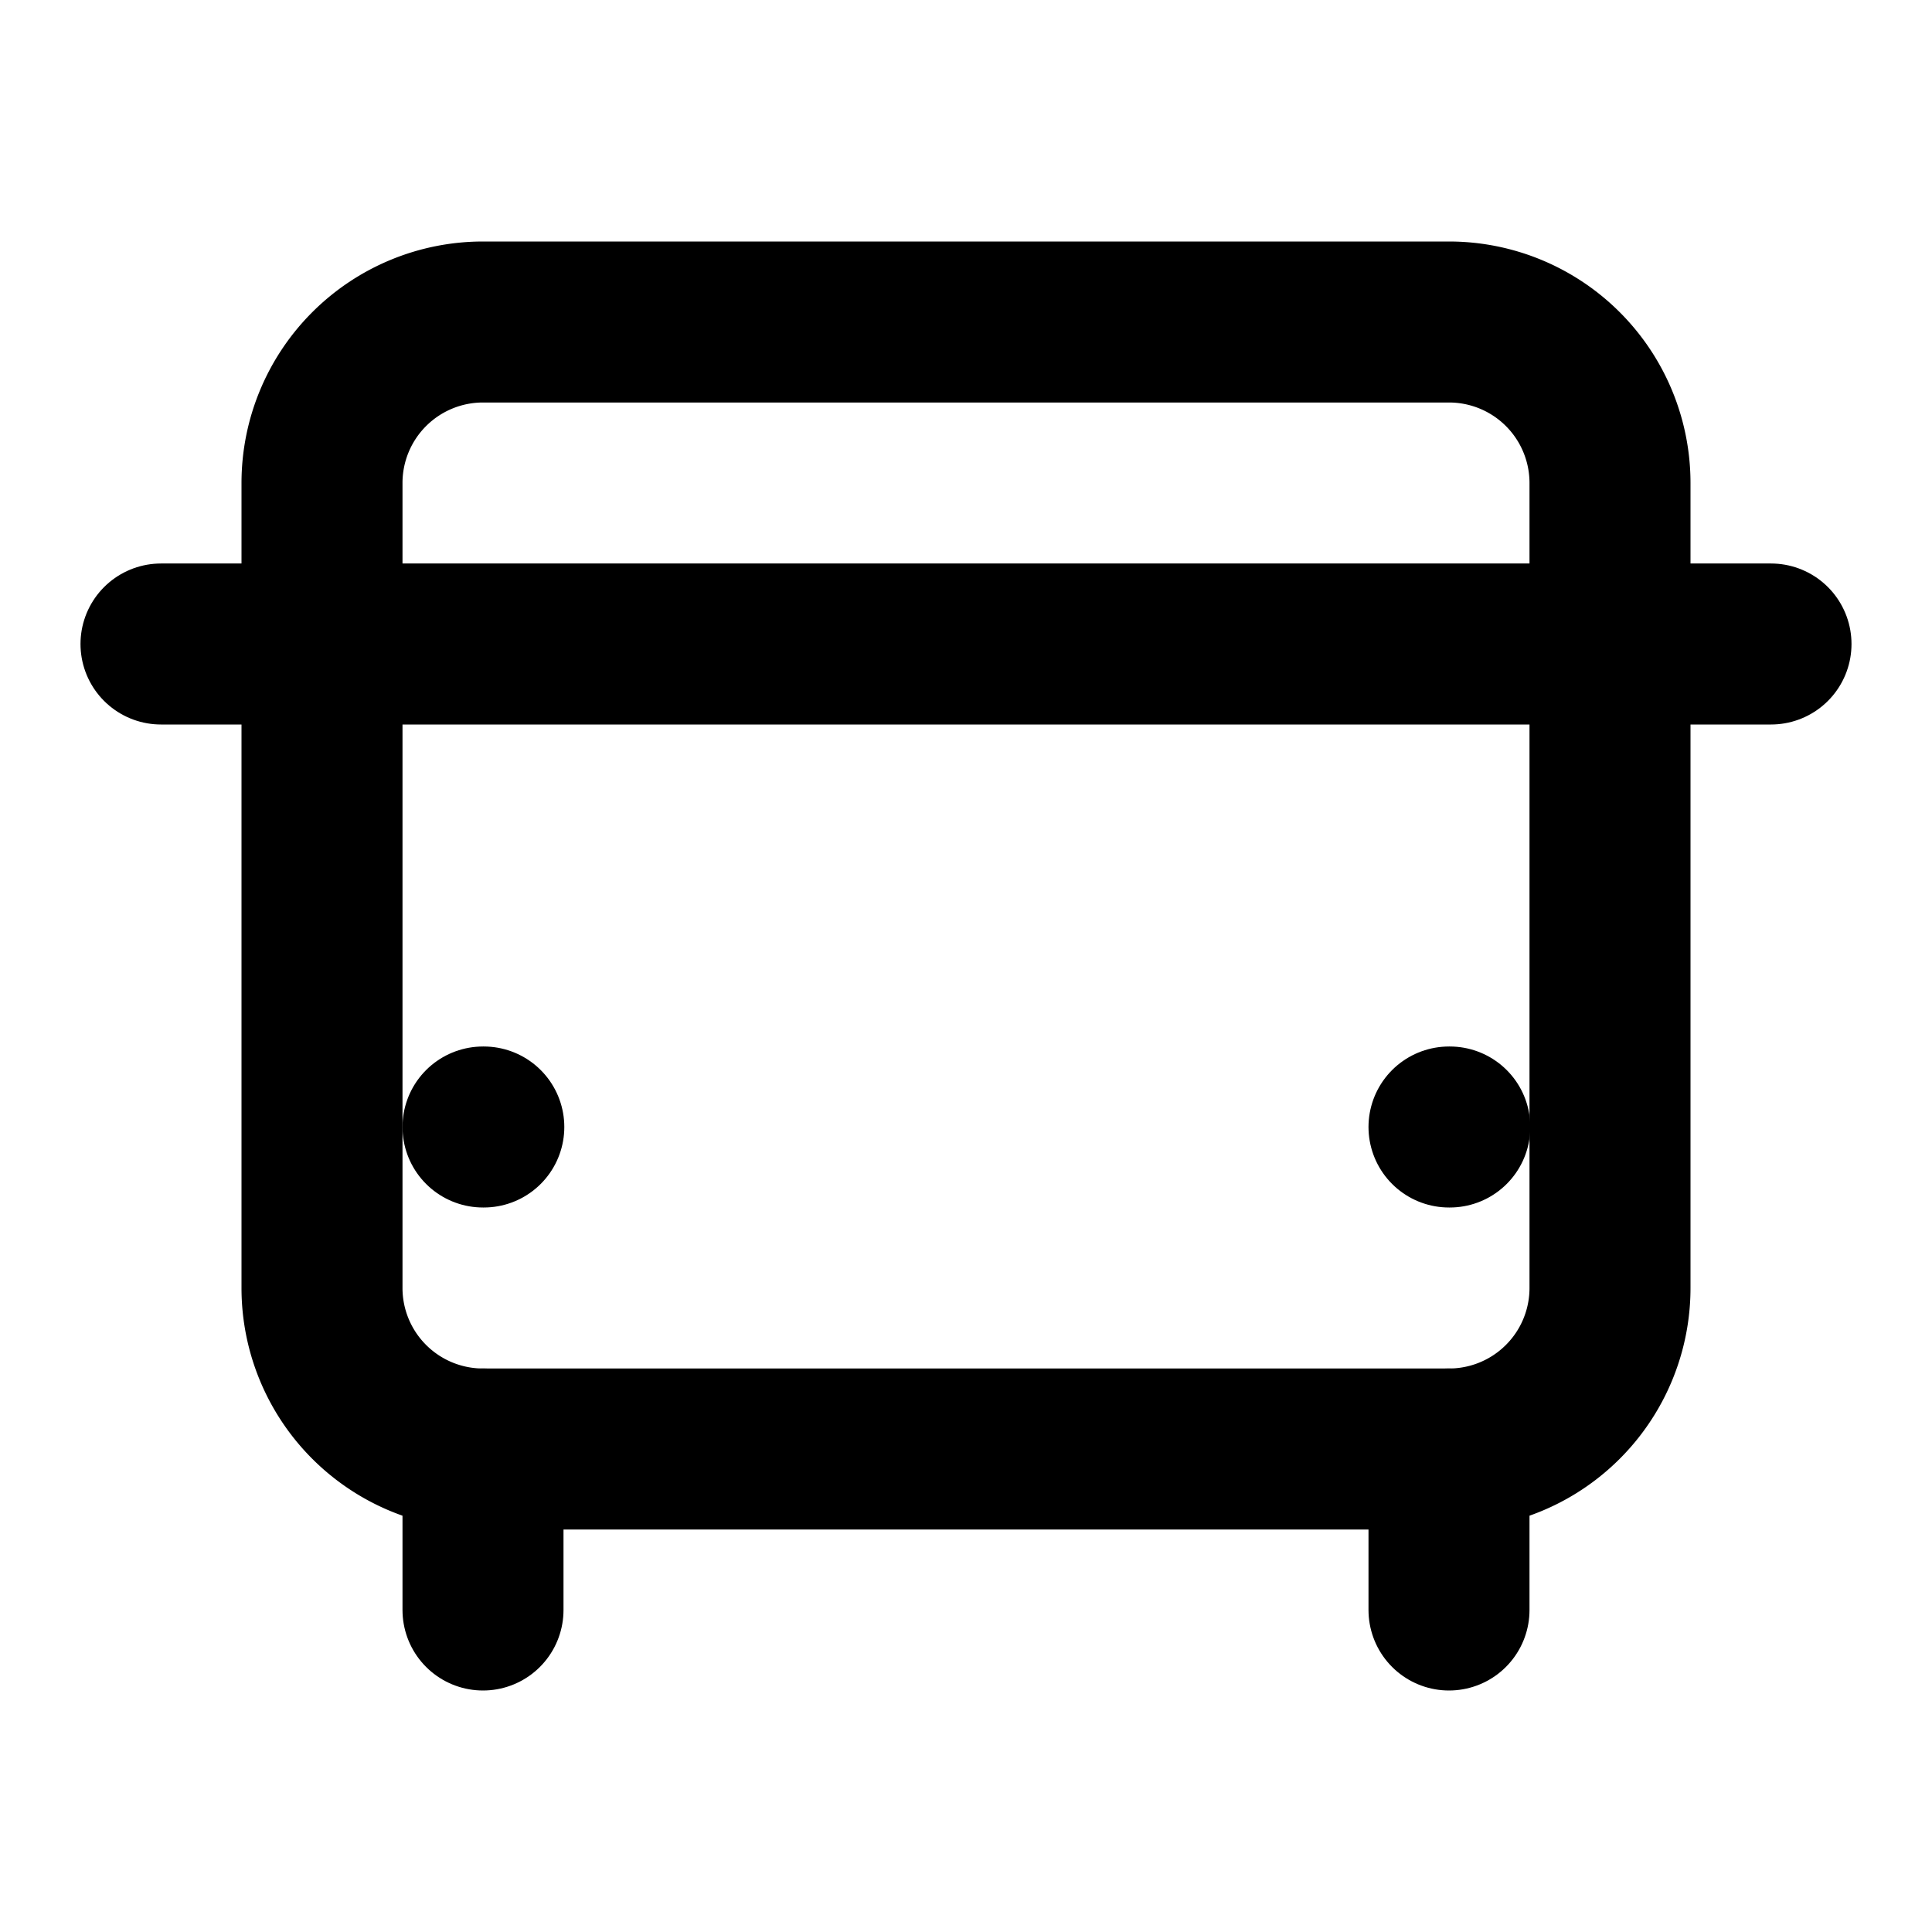 <svg xmlns="http://www.w3.org/2000/svg" viewBox="0 0 24 24" fill="none" stroke="currentColor" stroke-width="2" stroke-linecap="round" stroke-linejoin="round">
  <path d="M4 6a2 2 0 0 1 2-2h12a2 2 0 0 1 2 2v10a2 2 0 0 1-2 2H6a2 2 0 0 1-2-2V6z"/>
  <path d="M2 8h20"/>
  <path d="M6 14h.01"/>
  <path d="M18 14h.01"/>
  <path d="M6 18v2"/>
  <path d="M18 18v2"/>
</svg> 